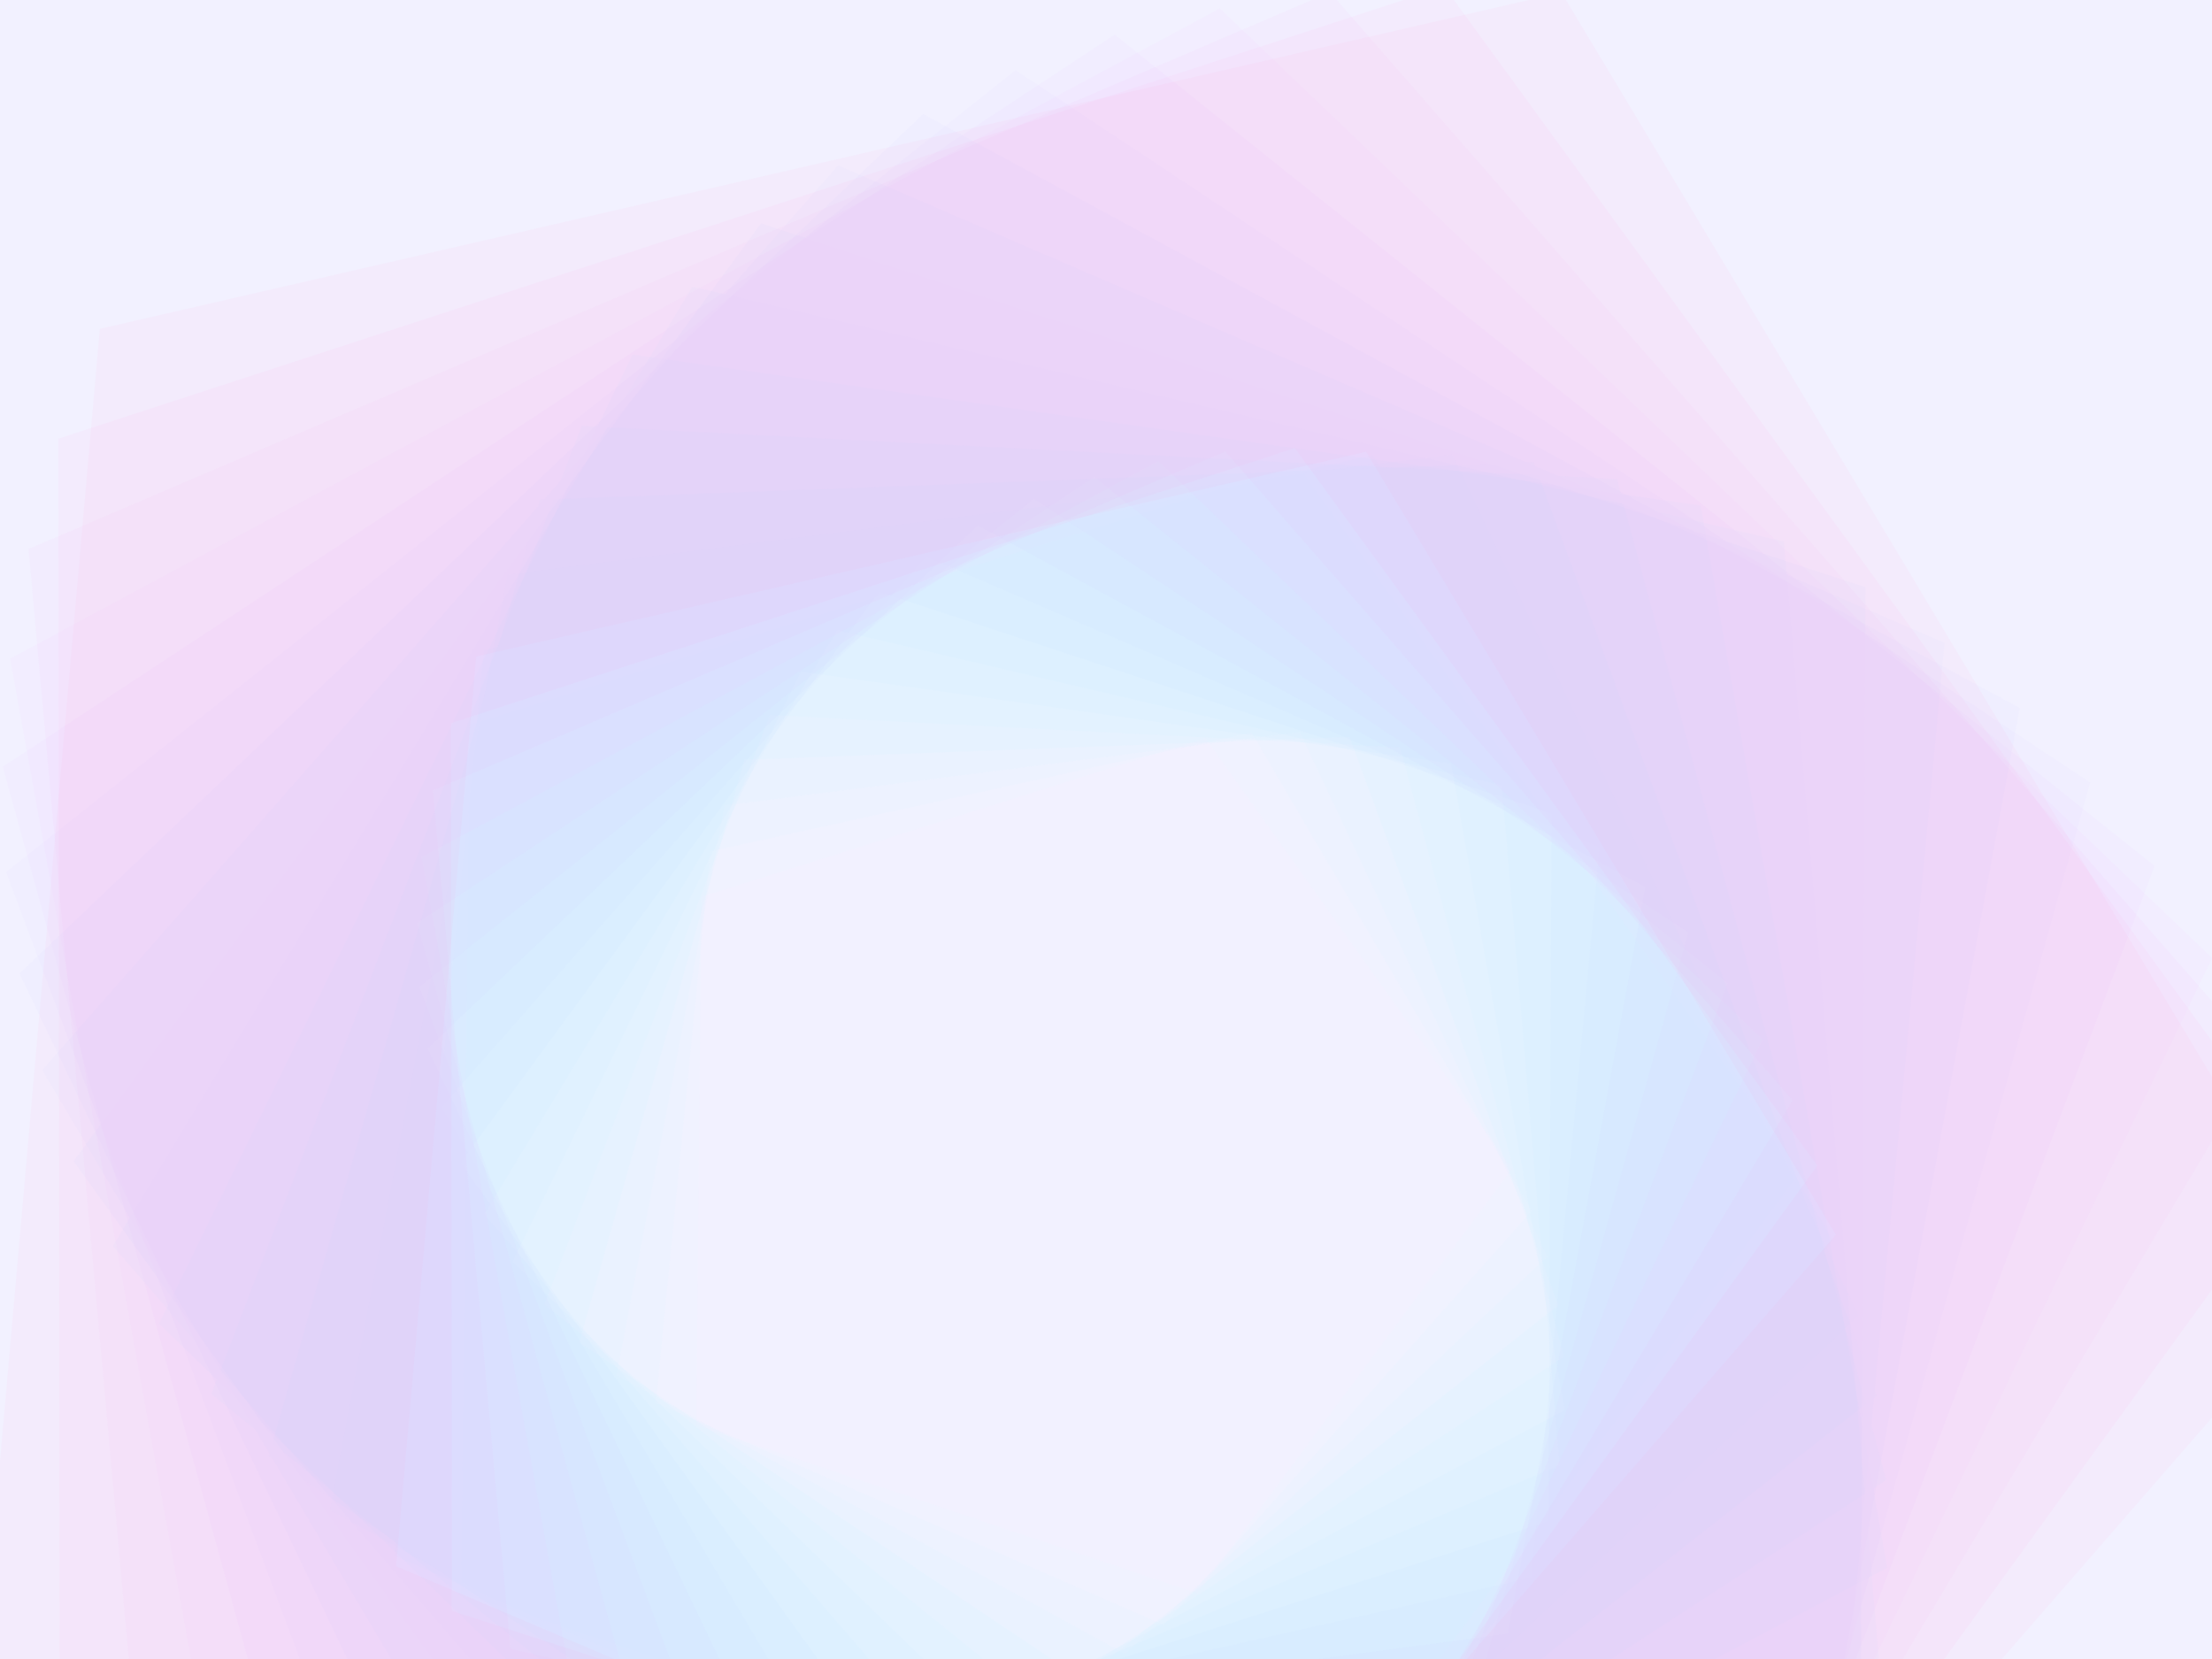 ﻿<svg xmlns='http://www.w3.org/2000/svg' viewBox='0 0 2000 1500'><rect fill='#F2F1FF' width='2000' height='1500'/><defs><path fill='none' stroke-width='200' stroke-opacity='0.07' id='a' d='M0.74-509.63l485.39 352.65l-185.4 570.61h-599.97l-185.4-570.61L0.74-509.63 M0.74-510.87l-486.56 353.51l185.85 571.99h601.42L487.3-157.36L0.74-510.87L0.74-510.87z'/></defs><g  transform='' style='transform-origin:center'><g  transform='rotate(23.04 0 0)' style='transform-origin:center'><g  transform='rotate(-81.6 0 0)' style='transform-origin:center'><g transform='translate(1000 750)'><use  stroke='#CCF4FF' href='#a' transform='rotate(5.1 0 0) scale(1.051)'/><use  stroke='#c4f1ff' href='#a' transform='rotate(10.2 0 0) scale(1.102)'/><use  stroke='#bdedff' href='#a' transform='rotate(15.3 0 0) scale(1.153)'/><use  stroke='#b7e8ff' href='#a' transform='rotate(20.4 0 0) scale(1.204)'/><use  stroke='#b4e4ff' href='#a' transform='rotate(25.5 0 0) scale(1.255)'/><use  stroke='#b3dfff' href='#a' transform='rotate(30.6 0 0) scale(1.306)'/><use  stroke='#b4d9ff' href='#a' transform='rotate(35.7 0 0) scale(1.357)'/><use  stroke='#b8d3ff' href='#a' transform='rotate(40.8 0 0) scale(1.408)'/><use  stroke='#beccff' href='#a' transform='rotate(45.9 0 0) scale(1.459)'/><use  stroke='#c6c5ff' href='#a' transform='rotate(51 0 0) scale(1.51)'/><use  stroke='#cfbdff' href='#a' transform='rotate(56.1 0 0) scale(1.561)'/><use  stroke='#d9b5ff' href='#a' transform='rotate(61.2 0 0) scale(1.612)'/><use  stroke='#e4acf8' href='#a' transform='rotate(66.3 0 0) scale(1.663)'/><use  stroke='#eea3ee' href='#a' transform='rotate(71.4 0 0) scale(1.714)'/><use  stroke='#f79ae2' href='#a' transform='rotate(76.5 0 0) scale(1.765)'/><use  stroke='#FF91D4' href='#a' transform='rotate(81.6 0 0) scale(1.816)'/></g></g></g></g></svg>
